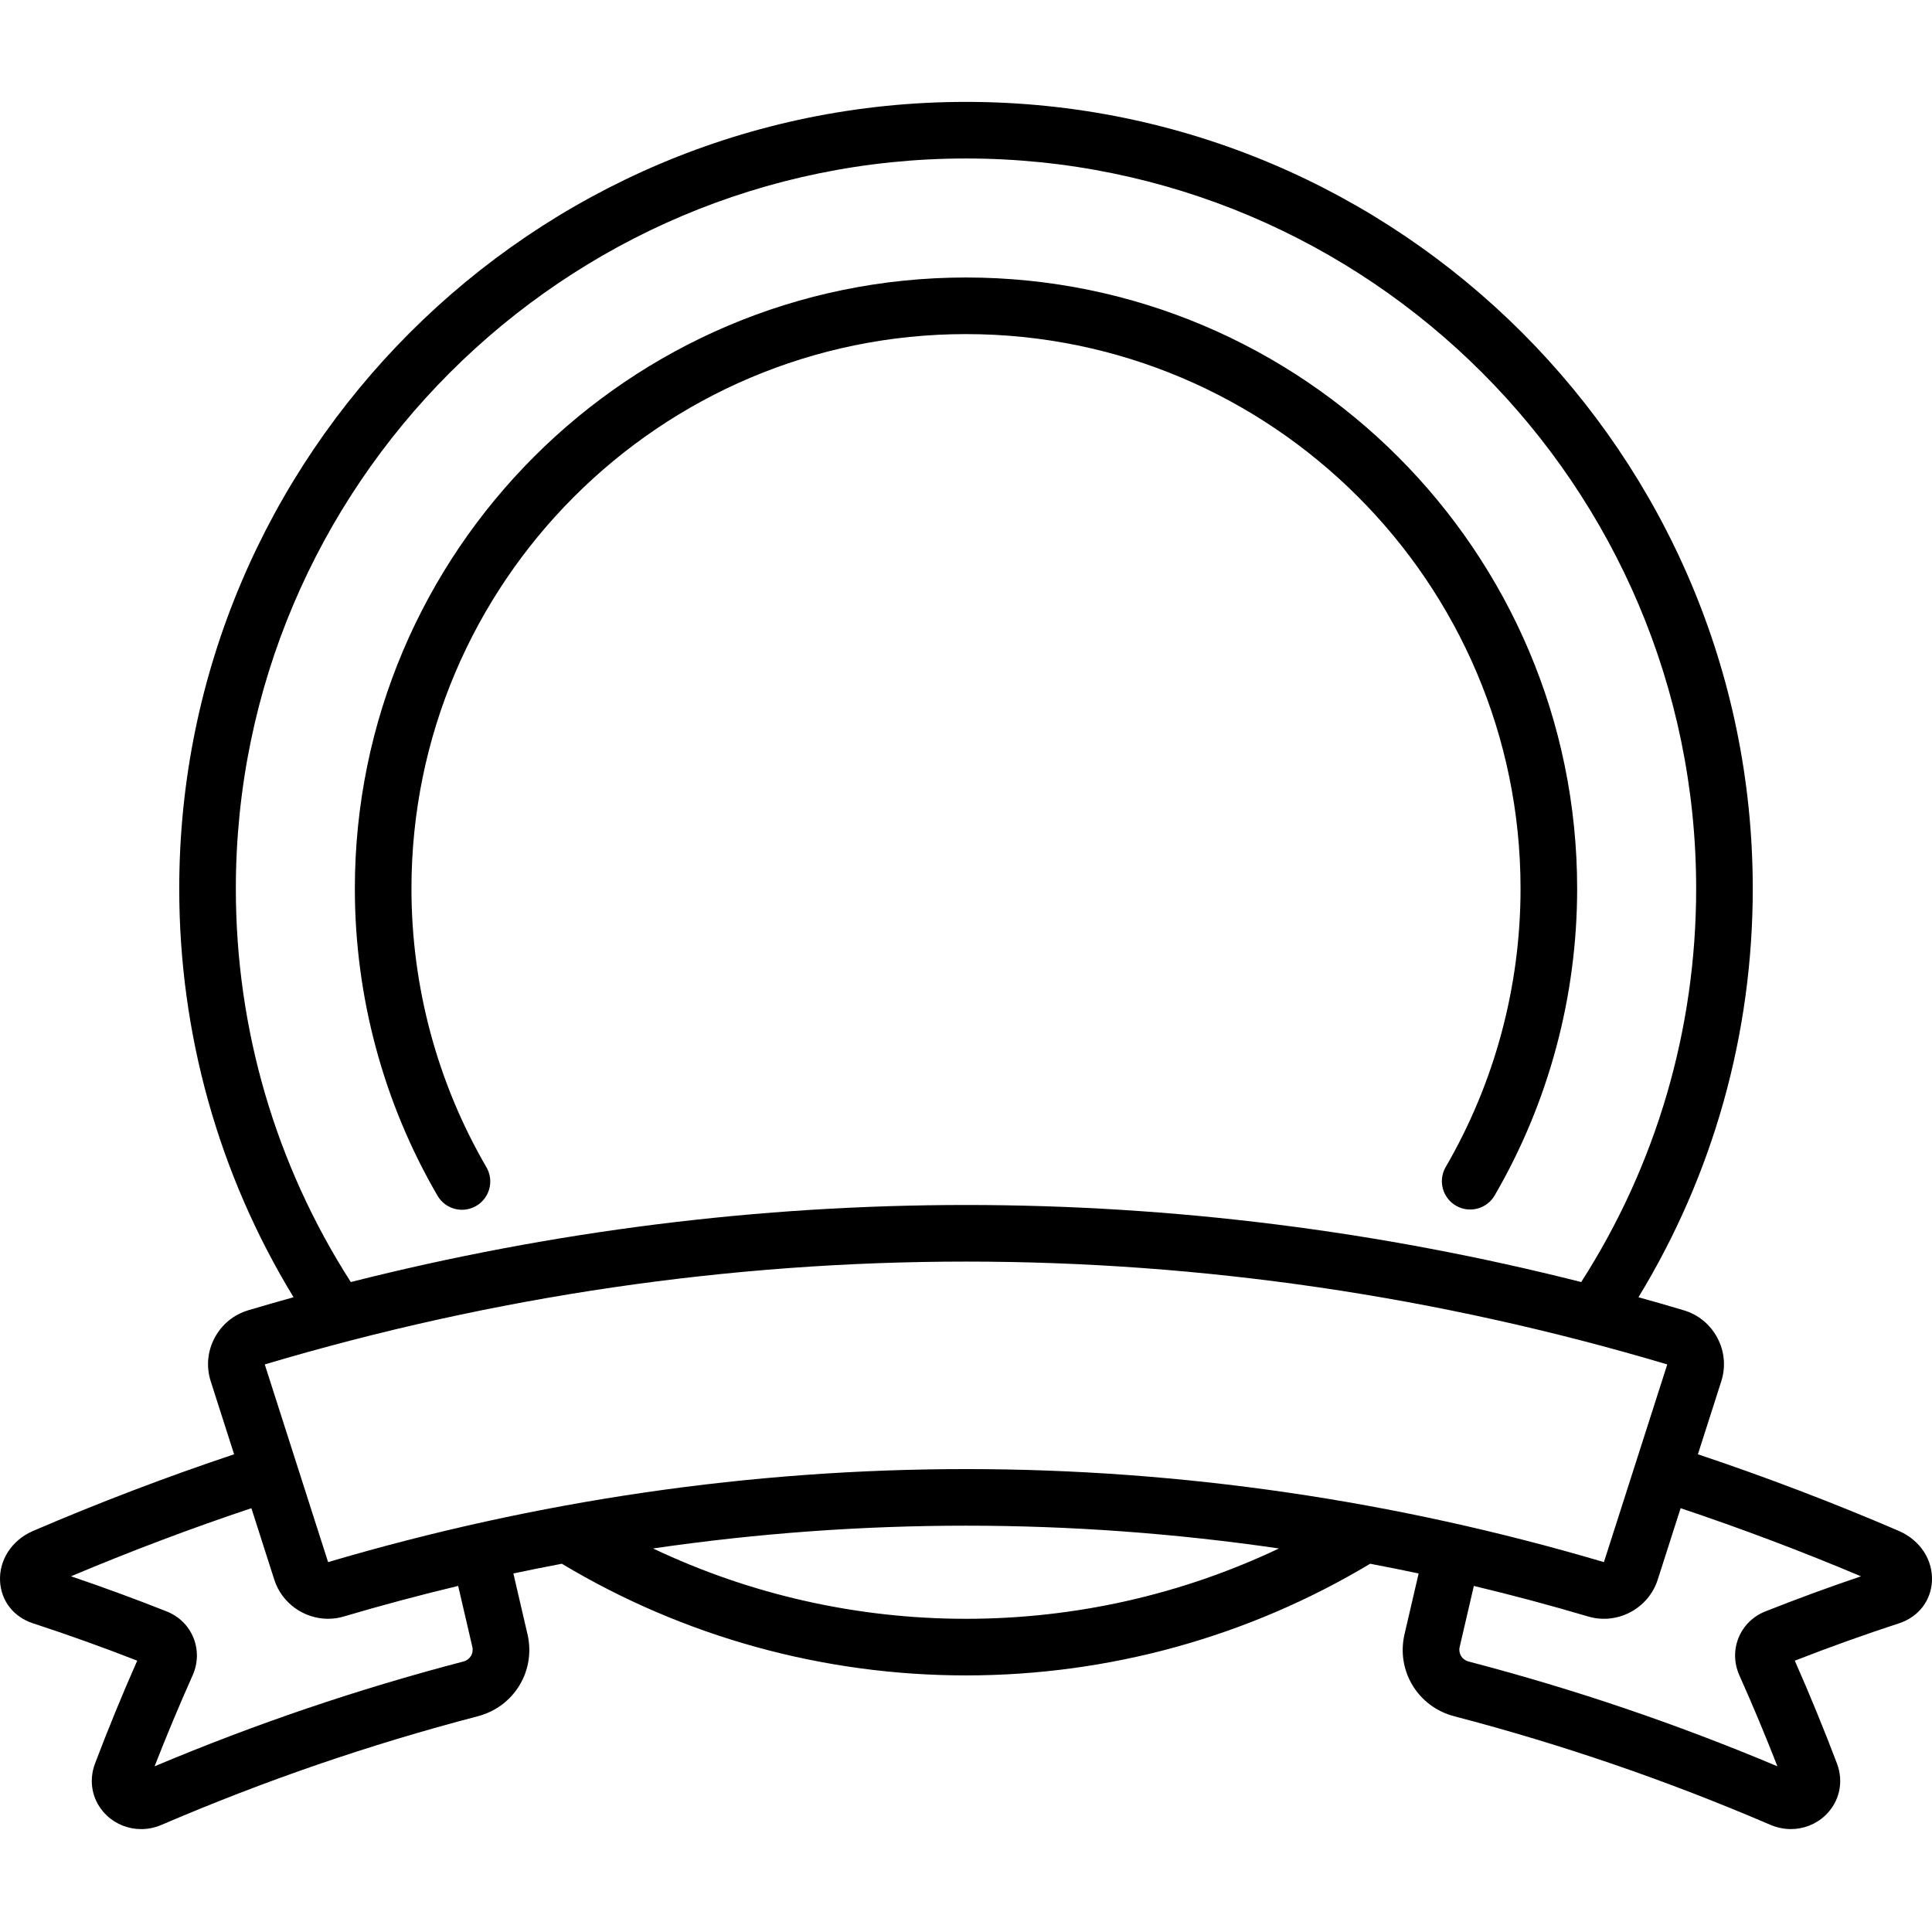 <svg height="512pt" viewBox="0 -27 512 512" width="512pt" xmlns="http://www.w3.org/2000/svg"><path d="m256 61.539c81.035 0 146.961 65.926 146.961 146.961 0 25.953-6.855 51.461-19.832 73.762-2.082 3.582-.867 8.172 2.715 10.254 3.578 2.086 8.168.871 10.254-2.711 14.305-24.59 21.863-52.707 21.863-81.305 0-89.305-72.656-161.961-161.961-161.961s-161.961 72.656-161.961 161.961c0 28.625 7.574 56.766 21.906 81.371 1.395 2.395 3.906 3.73 6.488 3.73 1.281 0 2.578-.332 3.766-1.02 3.578-2.086 4.789-6.68 2.707-10.258-12.996-22.316-19.867-47.848-19.867-73.824 0-81.035 65.926-146.961 146.961-146.961zm0 0"/><path d="m503.297 378.742c-17.496-7.52-35.402-14.348-53.336-20.34l6.188-19.324c1.234-3.844.875-7.93-1.012-11.5-1.891-3.582-5.074-6.195-8.965-7.352-3.98-1.188-7.969-2.336-11.965-3.445 19.852-32.586 30.293-69.801 30.293-108.281 0-114.969-93.531-208.5-208.5-208.5s-208.5 93.531-208.5 208.5c0 38.48 10.441 75.695 30.293 108.281-3.996 1.109-7.984 2.258-11.965 3.445-3.891 1.156-7.074 3.77-8.965 7.352-1.887 3.57-2.246 7.652-1.012 11.5l6.191 19.324c-17.941 5.996-35.855 12.824-53.406 20.367-5.516 2.438-8.902 7.637-8.621 13.254.262 5.215 3.594 9.492 8.699 11.16 9.289 3.035 18.578 6.367 27.648 9.91-3.965 8.98-7.719 18.129-11.168 27.227-1.867 4.926-.68 10.211 3.102 13.797 2.504 2.371 5.781 3.613 9.117 3.613 1.848 0 3.715-.383 5.477-1.16 27.539-11.805 54.934-21.211 83.75-28.754 9.621-2.52 15.398-12.07 13.148-21.742l-3.738-16.09c4.273-.906 8.555-1.766 12.844-2.578 32.293 19.367 69.258 29.594 107.105 29.594s74.816-10.227 107.105-29.594c4.289.812 8.574 1.672 12.848 2.578l-3.738 16.09c-2.25 9.672 3.523 19.223 13.145 21.742 28.812 7.543 56.211 16.949 83.68 28.723 1.801.793 3.691 1.184 5.562 1.184 3.344 0 6.605-1.242 9.102-3.605 3.781-3.586 4.969-8.871 3.102-13.797-3.449-9.098-7.199-18.242-11.168-27.227 9.074-3.543 18.363-6.875 27.648-9.91 5.105-1.668 8.438-5.945 8.699-11.156.281-5.621-3.102-10.82-8.688-13.285zm-440.797-170.242c0-106.695 86.805-193.5 193.5-193.5s193.5 86.805 193.5 193.5c0 37.207-10.516 73.137-30.461 104.254-53.57-13.559-108.285-20.422-163.039-20.422-54.75 0-109.465 6.863-163.035 20.422-19.945-31.117-30.465-67.047-30.465-104.254zm193.5 98.832c62.559 0 125.086 9.172 185.84 27.254l-16.785 52.391c-55.336-16.359-112.215-24.656-169.055-24.656-56.836 0-113.715 8.297-169.051 24.656l-16.785-52.391c60.75-18.082 123.273-27.254 185.836-27.254zm-130.82 102.137c.395 1.707-.633 3.391-2.34 3.836-28.129 7.367-54.938 16.461-81.871 27.785 3.145-8.062 6.52-16.141 10.062-24.07 1.453-3.246 1.531-6.801.223-10.012-1.301-3.199-3.824-5.676-7.113-6.977-8.301-3.289-16.797-6.406-25.32-9.297 15.711-6.625 31.746-12.68 47.797-18.047l6.074 18.953c2.016 6.281 7.934 10.355 14.246 10.355 1.379 0 2.777-.195 4.156-.605 10.059-2.973 20.172-5.676 30.324-8.105zm130.82-7.469c-28.848 0-57.145-6.398-82.934-18.641 27.531-4.016 55.238-6.039 82.934-6.039s55.406 2.023 82.934 6.039c-25.789 12.242-54.082 18.641-82.934 18.641zm211.859-1.969c-3.285 1.301-5.812 3.781-7.113 6.977-1.309 3.211-1.23 6.77.223 10.016 3.543 7.93 6.918 16.004 10.062 24.066-26.895-11.312-53.723-20.414-81.871-27.785-1.707-.445-2.734-2.129-2.336-3.832l3.762-16.184c10.152 2.426 20.262 5.129 30.32 8.105 7.695 2.277 15.949-2.098 18.402-9.754l6.074-18.953c16.07 5.375 32.113 11.434 47.801 18.051-8.527 2.887-17.02 6.004-25.324 9.293zm0 0"/></svg>